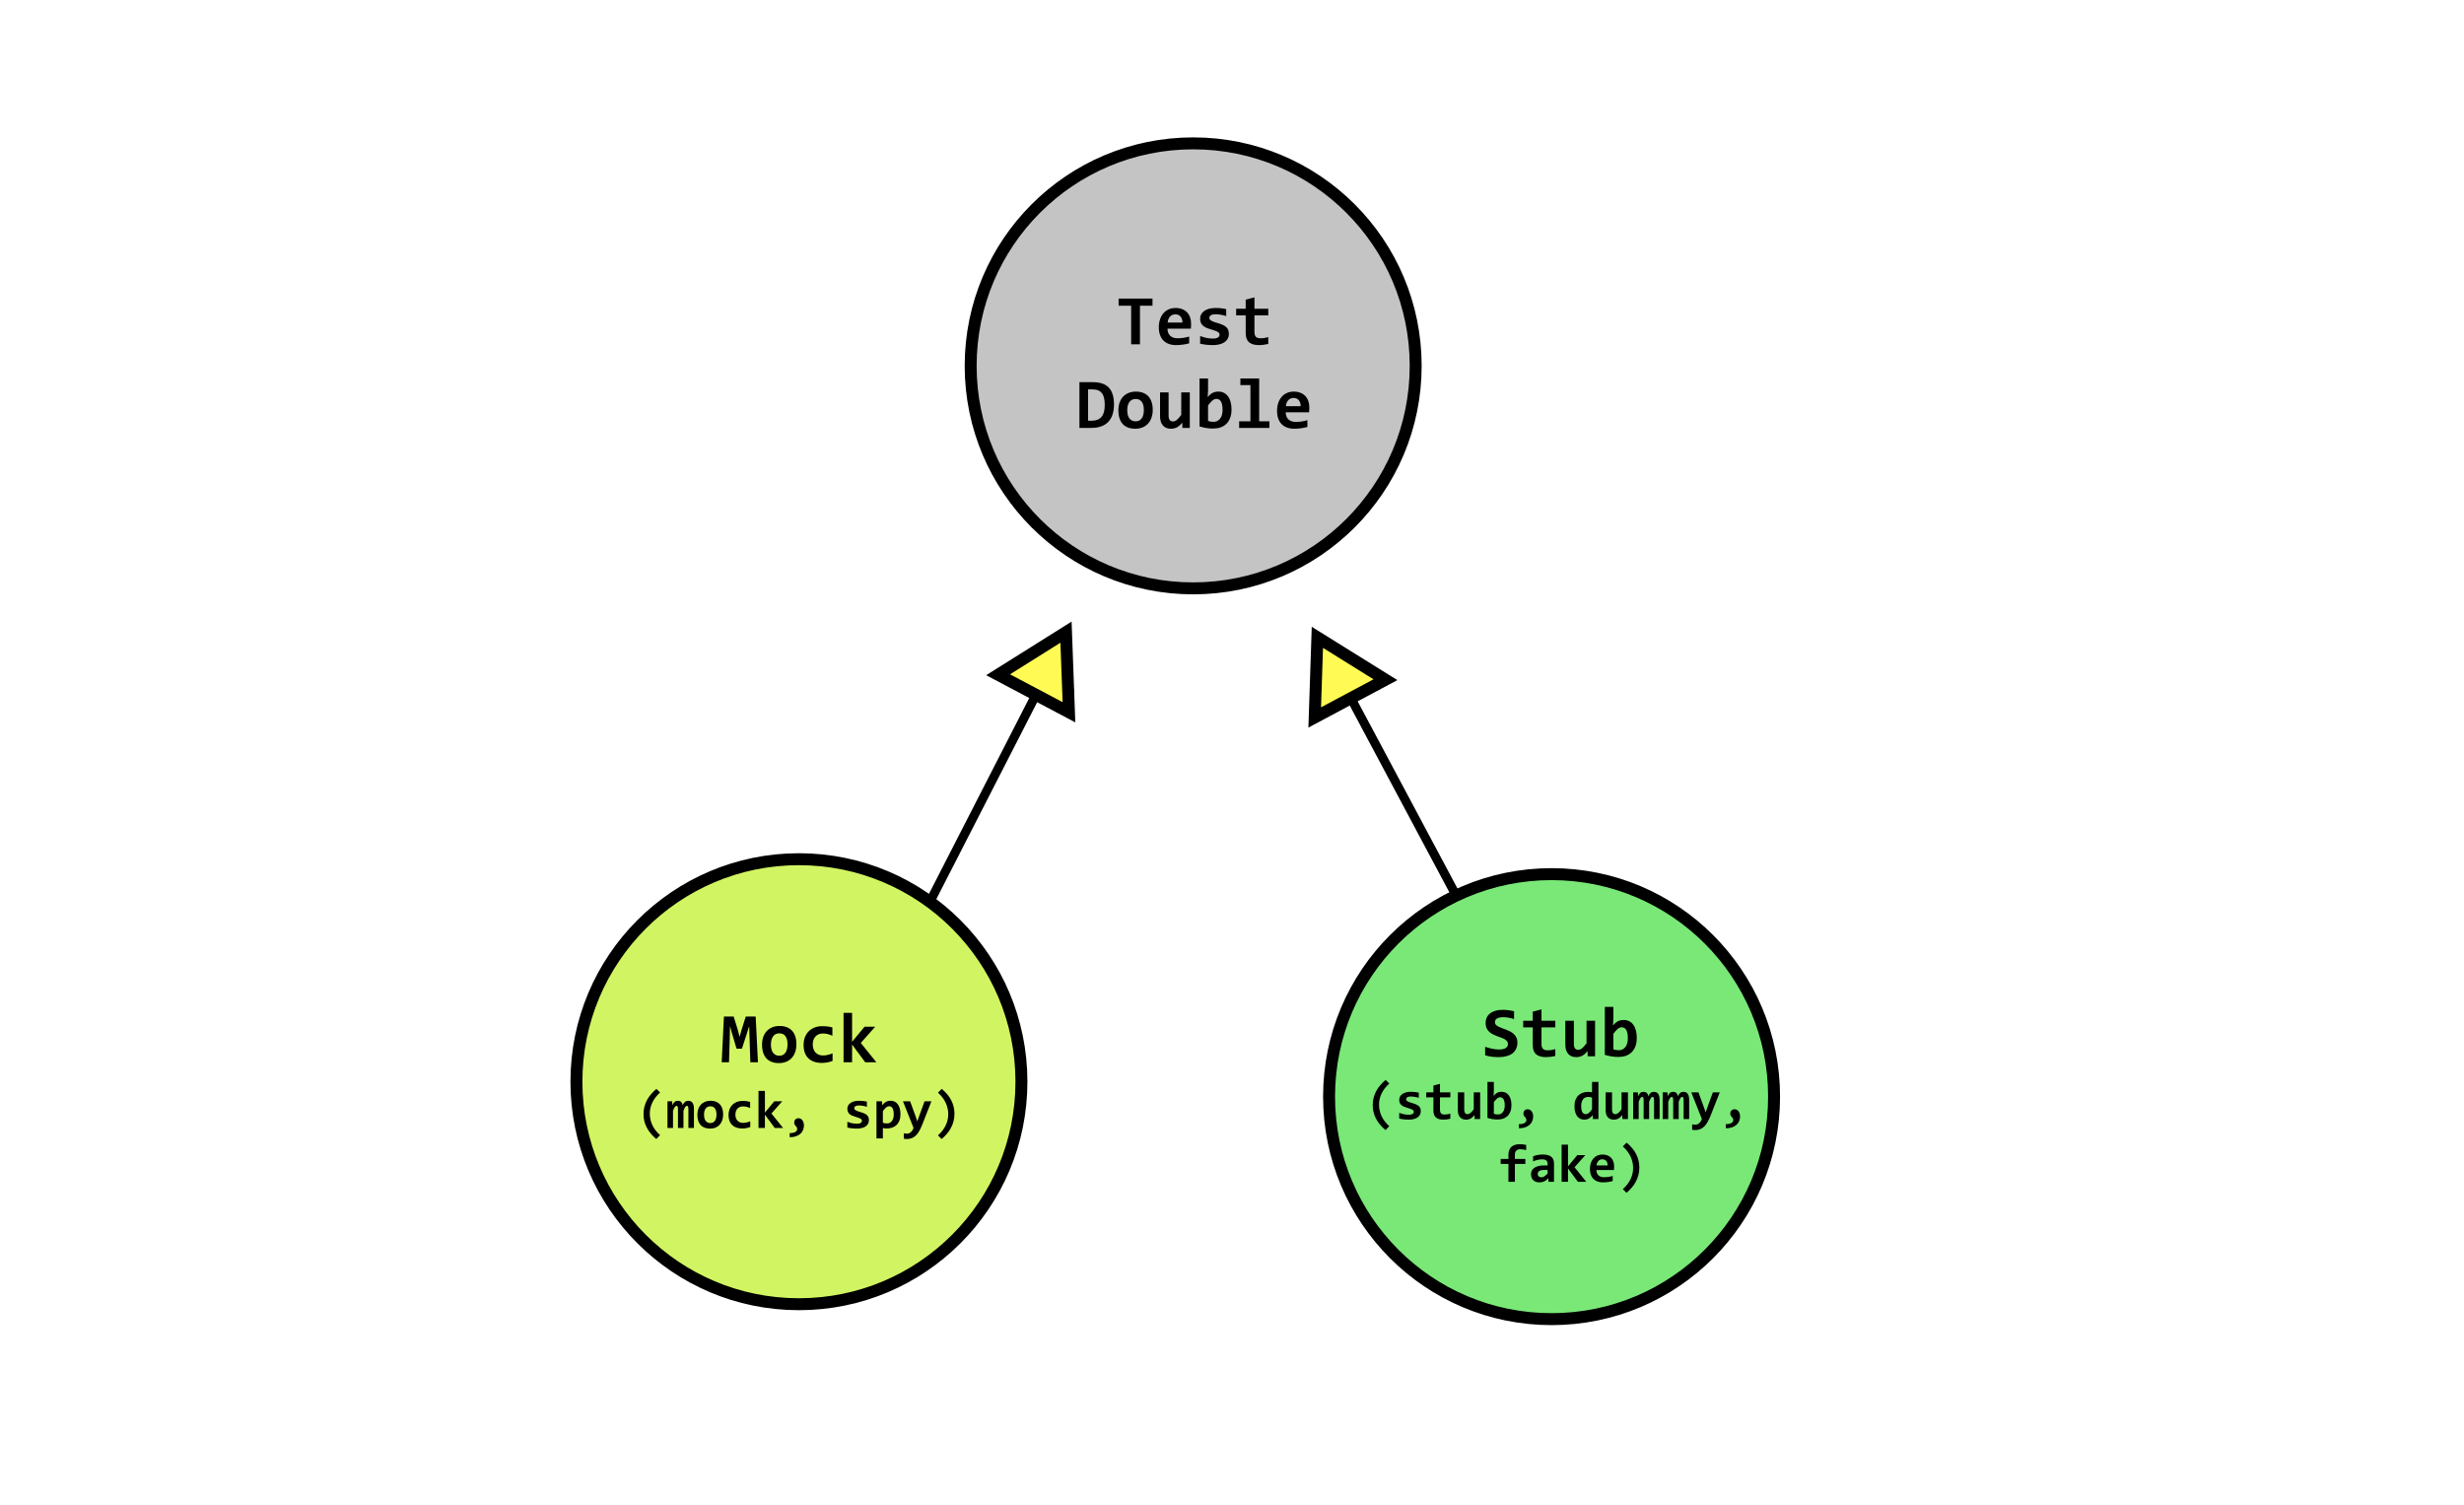 <svg width="825" height="504" viewBox="0 0 825 504" fill="none" xmlns="http://www.w3.org/2000/svg">
<rect width="825" height="504" fill="white"/>
<circle cx="399.5" cy="122.5" r="74.5" fill="#C4C4C4" stroke="black" stroke-width="4"/>
<path d="M381.684 102.365V115.279H378.73V102.365H374.535V99.963H385.879V102.365H381.684ZM398.805 108.412C398.805 108.607 398.797 108.861 398.781 109.174C398.773 109.486 398.758 109.779 398.734 110.053H390.906C390.906 110.576 390.984 111.037 391.141 111.436C391.305 111.834 391.531 112.17 391.82 112.443C392.117 112.709 392.469 112.912 392.875 113.053C393.289 113.193 393.746 113.264 394.246 113.264C394.824 113.264 395.441 113.221 396.098 113.135C396.762 113.041 397.449 112.893 398.16 112.689V114.963C397.855 115.049 397.523 115.127 397.164 115.197C396.805 115.268 396.438 115.33 396.062 115.385C395.688 115.439 395.309 115.479 394.926 115.502C394.543 115.533 394.172 115.549 393.812 115.549C392.906 115.549 392.094 115.42 391.375 115.162C390.656 114.904 390.047 114.525 389.547 114.025C389.047 113.518 388.664 112.893 388.398 112.15C388.133 111.408 388 110.549 388 109.572C388 108.604 388.133 107.725 388.398 106.936C388.664 106.139 389.039 105.459 389.523 104.896C390.008 104.326 390.594 103.889 391.281 103.584C391.977 103.271 392.75 103.115 393.602 103.115C394.445 103.115 395.191 103.248 395.84 103.514C396.488 103.771 397.031 104.135 397.469 104.604C397.906 105.072 398.238 105.631 398.465 106.279C398.691 106.928 398.805 107.639 398.805 108.412ZM395.898 108.002C395.906 107.533 395.848 107.127 395.723 106.783C395.598 106.432 395.426 106.143 395.207 105.916C394.996 105.689 394.746 105.521 394.457 105.412C394.176 105.303 393.871 105.248 393.543 105.248C392.824 105.248 392.234 105.49 391.773 105.975C391.312 106.451 391.039 107.127 390.953 108.002H395.898ZM411.449 111.775C411.449 112.455 411.297 113.037 410.992 113.521C410.695 113.998 410.297 114.389 409.797 114.693C409.305 114.99 408.742 115.205 408.109 115.338C407.484 115.479 406.844 115.549 406.188 115.549C405.312 115.549 404.523 115.506 403.82 115.42C403.117 115.342 402.453 115.225 401.828 115.068V112.49C402.562 112.795 403.293 113.018 404.02 113.158C404.754 113.291 405.445 113.357 406.094 113.357C406.844 113.357 407.402 113.24 407.77 113.006C408.145 112.764 408.332 112.451 408.332 112.068C408.332 111.889 408.293 111.725 408.215 111.576C408.137 111.428 407.988 111.287 407.77 111.154C407.559 111.014 407.258 110.873 406.867 110.732C406.477 110.584 405.965 110.42 405.332 110.24C404.746 110.076 404.23 109.893 403.785 109.689C403.348 109.479 402.984 109.232 402.695 108.951C402.406 108.67 402.188 108.346 402.039 107.979C401.898 107.604 401.828 107.166 401.828 106.666C401.828 106.182 401.938 105.725 402.156 105.295C402.375 104.865 402.699 104.49 403.129 104.17C403.566 103.842 404.109 103.584 404.758 103.396C405.406 103.209 406.164 103.115 407.031 103.115C407.781 103.115 408.445 103.154 409.023 103.232C409.602 103.311 410.113 103.396 410.559 103.49V105.822C409.879 105.604 409.238 105.451 408.637 105.365C408.043 105.271 407.453 105.225 406.867 105.225C406.281 105.225 405.809 105.33 405.449 105.541C405.098 105.752 404.922 106.045 404.922 106.42C404.922 106.6 404.957 106.76 405.027 106.9C405.098 107.041 405.234 107.178 405.438 107.311C405.648 107.443 405.938 107.584 406.305 107.732C406.68 107.873 407.172 108.029 407.781 108.201C408.469 108.396 409.047 108.607 409.516 108.834C409.984 109.053 410.359 109.303 410.641 109.584C410.93 109.865 411.137 110.186 411.262 110.545C411.387 110.904 411.449 111.314 411.449 111.775ZM424.645 115.162C424.129 115.279 423.609 115.373 423.086 115.443C422.562 115.514 422.066 115.549 421.598 115.549C420.816 115.549 420.141 115.467 419.57 115.303C419.008 115.139 418.539 114.889 418.164 114.553C417.797 114.217 417.523 113.791 417.344 113.275C417.172 112.752 417.086 112.131 417.086 111.412V105.6H413.887V103.373H417.086V100.326L420.016 99.564V103.373H424.645V105.6H420.016V111.201C420.016 111.881 420.172 112.396 420.484 112.748C420.797 113.092 421.32 113.264 422.055 113.264C422.523 113.264 422.98 113.225 423.426 113.146C423.871 113.068 424.277 112.979 424.645 112.877V115.162ZM372.988 135.428C372.988 136.615 372.84 137.693 372.543 138.662C372.254 139.631 371.797 140.459 371.172 141.146C370.555 141.826 369.762 142.354 368.793 142.729C367.824 143.096 366.664 143.279 365.312 143.279H361.422V127.963H365.957C367.129 127.963 368.152 128.111 369.027 128.408C369.91 128.697 370.645 129.146 371.23 129.756C371.816 130.365 372.254 131.139 372.543 132.076C372.84 133.014 372.988 134.131 372.988 135.428ZM369.895 135.615C369.895 134.787 369.828 134.049 369.695 133.4C369.562 132.752 369.336 132.205 369.016 131.76C368.703 131.307 368.281 130.963 367.75 130.729C367.219 130.494 366.559 130.377 365.77 130.377H364.305V140.865H365.57C366.984 140.865 368.059 140.443 368.793 139.6C369.527 138.756 369.895 137.428 369.895 135.615ZM385.961 137.232C385.961 138.17 385.828 139.029 385.562 139.811C385.297 140.584 384.914 141.248 384.414 141.803C383.914 142.357 383.301 142.787 382.574 143.092C381.848 143.396 381.02 143.549 380.09 143.549C379.207 143.549 378.418 143.42 377.723 143.162C377.027 142.904 376.438 142.521 375.953 142.014C375.469 141.498 375.098 140.857 374.84 140.092C374.582 139.318 374.453 138.42 374.453 137.396C374.453 136.451 374.586 135.592 374.852 134.818C375.125 134.045 375.512 133.385 376.012 132.838C376.52 132.291 377.137 131.869 377.863 131.572C378.59 131.268 379.41 131.115 380.324 131.115C381.215 131.115 382.008 131.248 382.703 131.514C383.398 131.771 383.988 132.158 384.473 132.674C384.957 133.189 385.324 133.83 385.574 134.596C385.832 135.354 385.961 136.232 385.961 137.232ZM382.984 137.303C382.984 136.068 382.75 135.143 382.281 134.525C381.82 133.9 381.137 133.588 380.23 133.588C379.73 133.588 379.305 133.686 378.953 133.881C378.602 134.076 378.312 134.346 378.086 134.689C377.859 135.025 377.691 135.42 377.582 135.873C377.48 136.326 377.43 136.811 377.43 137.326C377.43 138.568 377.68 139.506 378.18 140.139C378.68 140.764 379.363 141.076 380.23 141.076C380.707 141.076 381.121 140.982 381.473 140.795C381.824 140.6 382.109 140.334 382.328 139.998C382.547 139.654 382.711 139.252 382.82 138.791C382.93 138.33 382.984 137.834 382.984 137.303ZM391.27 131.373V139.131C391.27 139.779 391.391 140.271 391.633 140.607C391.875 140.936 392.242 141.1 392.734 141.1C393.211 141.1 393.668 140.904 394.105 140.514C394.551 140.115 395.02 139.58 395.512 138.908V131.373H398.371V143.279H395.898L395.828 141.521C395.578 141.826 395.324 142.104 395.066 142.354C394.809 142.604 394.527 142.818 394.223 142.998C393.926 143.17 393.598 143.303 393.238 143.396C392.887 143.498 392.496 143.549 392.066 143.549C391.457 143.549 390.922 143.451 390.461 143.256C390.008 143.053 389.629 142.768 389.324 142.4C389.02 142.033 388.789 141.596 388.633 141.088C388.484 140.572 388.41 139.998 388.41 139.365V131.373H391.27ZM412.34 137.115C412.34 138.209 412.184 139.154 411.871 139.951C411.566 140.748 411.137 141.412 410.582 141.943C410.035 142.467 409.387 142.857 408.637 143.115C407.887 143.365 407.07 143.49 406.188 143.49C405.32 143.49 404.512 143.424 403.762 143.291C403.02 143.166 402.309 142.994 401.629 142.775V126.721H404.488V130.611L404.371 132.955C404.801 132.4 405.301 131.955 405.871 131.619C406.449 131.283 407.141 131.115 407.945 131.115C408.648 131.115 409.273 131.256 409.82 131.537C410.367 131.818 410.824 132.221 411.191 132.744C411.566 133.26 411.852 133.889 412.047 134.631C412.242 135.365 412.34 136.193 412.34 137.115ZM409.34 137.232C409.34 136.576 409.293 136.018 409.199 135.557C409.105 135.096 408.969 134.717 408.789 134.42C408.617 134.123 408.402 133.908 408.145 133.775C407.895 133.635 407.605 133.564 407.277 133.564C406.793 133.564 406.328 133.76 405.883 134.15C405.445 134.541 404.98 135.072 404.488 135.744V140.947C404.715 141.033 404.992 141.104 405.32 141.158C405.656 141.213 405.996 141.24 406.34 141.24C406.793 141.24 407.203 141.146 407.57 140.959C407.945 140.771 408.262 140.506 408.52 140.162C408.785 139.818 408.988 139.4 409.129 138.908C409.27 138.408 409.34 137.85 409.34 137.232ZM418.668 128.947H415.305V126.721H421.598V141.053H425.031V143.279H414.895V141.053H418.668V128.947ZM438.391 136.412C438.391 136.607 438.383 136.861 438.367 137.174C438.359 137.486 438.344 137.779 438.32 138.053H430.492C430.492 138.576 430.57 139.037 430.727 139.436C430.891 139.834 431.117 140.17 431.406 140.443C431.703 140.709 432.055 140.912 432.461 141.053C432.875 141.193 433.332 141.264 433.832 141.264C434.41 141.264 435.027 141.221 435.684 141.135C436.348 141.041 437.035 140.893 437.746 140.689V142.963C437.441 143.049 437.109 143.127 436.75 143.197C436.391 143.268 436.023 143.33 435.648 143.385C435.273 143.439 434.895 143.479 434.512 143.502C434.129 143.533 433.758 143.549 433.398 143.549C432.492 143.549 431.68 143.42 430.961 143.162C430.242 142.904 429.633 142.525 429.133 142.025C428.633 141.518 428.25 140.893 427.984 140.15C427.719 139.408 427.586 138.549 427.586 137.572C427.586 136.604 427.719 135.725 427.984 134.936C428.25 134.139 428.625 133.459 429.109 132.896C429.594 132.326 430.18 131.889 430.867 131.584C431.562 131.271 432.336 131.115 433.188 131.115C434.031 131.115 434.777 131.248 435.426 131.514C436.074 131.771 436.617 132.135 437.055 132.604C437.492 133.072 437.824 133.631 438.051 134.279C438.277 134.928 438.391 135.639 438.391 136.412ZM435.484 136.002C435.492 135.533 435.434 135.127 435.309 134.783C435.184 134.432 435.012 134.143 434.793 133.916C434.582 133.689 434.332 133.521 434.043 133.412C433.762 133.303 433.457 133.248 433.129 133.248C432.41 133.248 431.82 133.49 431.359 133.975C430.898 134.451 430.625 135.127 430.539 136.002H435.484Z" fill="black"/>
<circle cx="267.5" cy="362.182" r="74.5" fill="#D1F562" stroke="black" stroke-width="4"/>
<circle cx="519.5" cy="367.182" r="74.5" fill="#79E877" stroke="black" stroke-width="4"/>
<path d="M251.234 355.682L250.953 347.021L250.848 343.564L250.109 345.908L248.41 351.123H246.605L245.07 345.908L244.426 343.564L244.344 346.951L244.086 355.682H241.637L242.387 340.365H245.645L246.992 344.713L247.637 347.162L248.281 344.854L249.699 340.365H253.016L253.777 355.682H251.234ZM266.656 349.635C266.656 350.572 266.523 351.432 266.258 352.213C265.992 352.986 265.609 353.65 265.109 354.205C264.609 354.76 263.996 355.189 263.27 355.494C262.543 355.799 261.715 355.951 260.785 355.951C259.902 355.951 259.113 355.822 258.418 355.564C257.723 355.307 257.133 354.924 256.648 354.416C256.164 353.9 255.793 353.26 255.535 352.494C255.277 351.721 255.148 350.822 255.148 349.799C255.148 348.854 255.281 347.994 255.547 347.221C255.82 346.447 256.207 345.787 256.707 345.24C257.215 344.693 257.832 344.271 258.559 343.975C259.285 343.67 260.105 343.518 261.02 343.518C261.91 343.518 262.703 343.65 263.398 343.916C264.094 344.174 264.684 344.561 265.168 345.076C265.652 345.592 266.02 346.232 266.27 346.998C266.527 347.756 266.656 348.635 266.656 349.635ZM263.68 349.705C263.68 348.471 263.445 347.545 262.977 346.928C262.516 346.303 261.832 345.99 260.926 345.99C260.426 345.99 260 346.088 259.648 346.283C259.297 346.479 259.008 346.748 258.781 347.092C258.555 347.428 258.387 347.822 258.277 348.275C258.176 348.729 258.125 349.213 258.125 349.729C258.125 350.971 258.375 351.908 258.875 352.541C259.375 353.166 260.059 353.479 260.926 353.479C261.402 353.479 261.816 353.385 262.168 353.197C262.52 353.002 262.805 352.736 263.023 352.4C263.242 352.057 263.406 351.654 263.516 351.193C263.625 350.732 263.68 350.236 263.68 349.705ZM278.762 355.225C278.199 355.451 277.617 355.619 277.016 355.729C276.414 355.838 275.785 355.893 275.129 355.893C274.184 355.893 273.336 355.764 272.586 355.506C271.836 355.248 271.199 354.865 270.676 354.357C270.152 353.85 269.75 353.221 269.469 352.471C269.195 351.721 269.059 350.854 269.059 349.869C269.059 348.916 269.207 348.053 269.504 347.279C269.809 346.506 270.234 345.846 270.781 345.299C271.328 344.752 271.984 344.33 272.75 344.033C273.523 343.736 274.383 343.588 275.328 343.588C276.102 343.588 276.75 343.631 277.273 343.717C277.805 343.795 278.281 343.896 278.703 344.021V346.799C278.219 346.557 277.691 346.369 277.121 346.236C276.559 346.104 276.023 346.037 275.516 346.037C274.984 346.037 274.508 346.127 274.086 346.307C273.664 346.486 273.309 346.736 273.02 347.057C272.73 347.377 272.508 347.768 272.352 348.229C272.203 348.682 272.129 349.182 272.129 349.729C272.129 350.299 272.211 350.811 272.375 351.264C272.539 351.717 272.77 352.104 273.066 352.424C273.371 352.736 273.734 352.979 274.156 353.15C274.578 353.314 275.047 353.396 275.562 353.396C275.812 353.396 276.074 353.381 276.348 353.35C276.629 353.311 276.906 353.26 277.18 353.197C277.461 353.127 277.734 353.049 278 352.963C278.273 352.877 278.527 352.783 278.762 352.682V355.225ZM289.695 355.682L285.301 349.729V355.682H282.441V339.123H285.301V348.814L289.461 343.775H293.035L288.207 349.201L293.434 355.682H289.695Z" fill="black"/>
<path d="M219.731 381.373C218.308 380.166 217.238 378.871 216.523 377.488C215.814 376.105 215.46 374.617 215.46 373.023C215.46 372.133 215.565 371.292 215.776 370.501C215.987 369.704 216.283 368.957 216.664 368.26C217.051 367.562 217.508 366.909 218.035 366.3C218.568 365.685 219.151 365.11 219.784 364.577L221.006 365.799C219.863 366.824 219.005 367.932 218.431 369.121C217.856 370.311 217.569 371.562 217.569 372.874C217.569 374.204 217.856 375.484 218.431 376.715C219.005 377.939 219.863 379.059 221.006 380.072L219.731 381.373ZM230.489 377.682V371.6C230.489 371.377 230.483 371.184 230.472 371.02C230.46 370.85 230.437 370.709 230.401 370.598C230.366 370.486 230.313 370.404 230.243 370.352C230.179 370.293 230.088 370.264 229.971 370.264C229.789 370.264 229.61 370.387 229.435 370.633C229.259 370.879 229.06 371.298 228.837 371.89V377.682H227V371.6C227 371.377 226.994 371.184 226.982 371.02C226.971 370.85 226.947 370.709 226.912 370.598C226.877 370.486 226.824 370.404 226.754 370.352C226.684 370.293 226.59 370.264 226.473 370.264C226.32 370.264 226.15 370.387 225.963 370.633C225.775 370.879 225.567 371.298 225.339 371.89V377.682H223.484V368.752H225.075L225.11 370.053C225.239 369.789 225.368 369.563 225.497 369.376C225.626 369.188 225.764 369.036 225.91 368.919C226.057 368.796 226.212 368.708 226.376 368.655C226.546 368.603 226.736 368.576 226.947 368.576C227.445 368.576 227.823 368.708 228.081 368.972C228.345 369.229 228.494 369.59 228.529 370.053C228.67 369.789 228.808 369.563 228.942 369.376C229.083 369.188 229.227 369.036 229.373 368.919C229.525 368.796 229.687 368.708 229.856 368.655C230.032 368.603 230.226 368.576 230.437 368.576C231.087 368.576 231.567 368.805 231.878 369.262C232.188 369.713 232.344 370.384 232.344 371.274V377.682H230.489ZM242.126 373.146C242.126 373.85 242.026 374.494 241.827 375.08C241.628 375.66 241.341 376.158 240.966 376.574C240.591 376.99 240.131 377.312 239.586 377.541C239.041 377.77 238.42 377.884 237.723 377.884C237.061 377.884 236.469 377.787 235.947 377.594C235.426 377.4 234.983 377.113 234.62 376.732C234.257 376.346 233.979 375.865 233.785 375.291C233.592 374.711 233.495 374.037 233.495 373.27C233.495 372.561 233.595 371.916 233.794 371.336C233.999 370.756 234.289 370.261 234.664 369.851C235.045 369.44 235.508 369.124 236.053 368.901C236.598 368.673 237.213 368.559 237.898 368.559C238.566 368.559 239.161 368.658 239.683 368.857C240.204 369.051 240.646 369.341 241.01 369.728C241.373 370.114 241.648 370.595 241.836 371.169C242.029 371.737 242.126 372.396 242.126 373.146ZM239.894 373.199C239.894 372.273 239.718 371.579 239.366 371.116C239.021 370.647 238.508 370.413 237.828 370.413C237.453 370.413 237.134 370.486 236.87 370.633C236.606 370.779 236.39 370.981 236.22 371.239C236.05 371.491 235.924 371.787 235.842 372.127C235.766 372.467 235.728 372.83 235.728 373.217C235.728 374.148 235.915 374.852 236.29 375.326C236.665 375.795 237.178 376.029 237.828 376.029C238.186 376.029 238.496 375.959 238.76 375.818C239.023 375.672 239.237 375.473 239.401 375.221C239.565 374.963 239.688 374.661 239.771 374.315C239.853 373.97 239.894 373.598 239.894 373.199ZM251.205 377.339C250.783 377.509 250.347 377.635 249.896 377.717C249.444 377.799 248.973 377.84 248.48 377.84C247.771 377.84 247.136 377.743 246.573 377.55C246.011 377.356 245.533 377.069 245.141 376.688C244.748 376.308 244.446 375.836 244.235 375.273C244.03 374.711 243.928 374.061 243.928 373.322C243.928 372.607 244.039 371.96 244.262 371.38C244.49 370.8 244.81 370.305 245.22 369.895C245.63 369.484 246.122 369.168 246.696 368.945C247.276 368.723 247.921 368.611 248.63 368.611C249.21 368.611 249.696 368.644 250.089 368.708C250.487 368.767 250.845 368.843 251.161 368.937V371.02C250.798 370.838 250.402 370.697 249.975 370.598C249.553 370.498 249.151 370.448 248.771 370.448C248.372 370.448 248.015 370.516 247.698 370.65C247.382 370.785 247.115 370.973 246.898 371.213C246.682 371.453 246.515 371.746 246.397 372.092C246.286 372.432 246.23 372.807 246.23 373.217C246.23 373.645 246.292 374.028 246.415 374.368C246.538 374.708 246.711 374.998 246.934 375.238C247.162 375.473 247.435 375.654 247.751 375.783C248.067 375.906 248.419 375.968 248.806 375.968C248.993 375.968 249.189 375.956 249.395 375.933C249.605 375.903 249.813 375.865 250.019 375.818C250.229 375.766 250.435 375.707 250.634 375.643C250.839 375.578 251.029 375.508 251.205 375.432V377.339ZM259.405 377.682L256.109 373.217V377.682H253.965V365.263H256.109V372.531L259.229 368.752H261.91L258.289 372.821L262.209 377.682H259.405ZM264.406 379.378C264.758 379.39 265.086 379.369 265.391 379.316C265.695 379.264 265.959 379.179 266.182 379.062C266.41 378.95 266.589 378.807 266.718 378.631C266.847 378.455 266.911 378.247 266.911 378.007C266.911 377.837 266.885 377.693 266.832 377.576C266.785 377.453 266.724 377.345 266.647 377.251C266.571 377.151 266.489 377.058 266.401 376.97C266.319 376.876 266.24 376.779 266.164 376.68C266.088 376.574 266.023 376.457 265.971 376.328C265.924 376.193 265.9 376.032 265.9 375.845C265.9 375.663 265.933 375.487 265.997 375.317C266.062 375.142 266.155 374.986 266.278 374.852C266.401 374.717 266.551 374.608 266.727 374.526C266.908 374.444 267.113 374.403 267.342 374.403C267.629 374.403 267.887 374.471 268.115 374.605C268.344 374.734 268.537 374.913 268.695 375.142C268.854 375.364 268.974 375.622 269.056 375.915C269.138 376.202 269.179 376.504 269.179 376.82C269.179 377.365 269.079 377.878 268.88 378.358C268.681 378.839 268.382 379.258 267.983 379.615C267.585 379.973 267.087 380.254 266.489 380.459C265.897 380.67 265.203 380.775 264.406 380.775V379.378ZM290.932 375.054C290.932 375.563 290.817 376 290.589 376.363C290.366 376.721 290.067 377.014 289.692 377.242C289.323 377.465 288.901 377.626 288.427 377.726C287.958 377.831 287.478 377.884 286.985 377.884C286.329 377.884 285.737 377.852 285.21 377.787C284.683 377.729 284.185 377.641 283.716 377.523V375.59C284.267 375.818 284.814 375.985 285.359 376.091C285.91 376.19 286.429 376.24 286.915 376.24C287.478 376.24 287.896 376.152 288.172 375.977C288.453 375.795 288.594 375.561 288.594 375.273C288.594 375.139 288.564 375.016 288.506 374.904C288.447 374.793 288.336 374.688 288.172 374.588C288.014 374.482 287.788 374.377 287.495 374.271C287.202 374.16 286.818 374.037 286.344 373.902C285.904 373.779 285.518 373.642 285.184 373.489C284.855 373.331 284.583 373.146 284.366 372.936C284.149 372.725 283.985 372.481 283.874 372.206C283.769 371.925 283.716 371.597 283.716 371.222C283.716 370.858 283.798 370.516 283.962 370.193C284.126 369.871 284.369 369.59 284.691 369.35C285.02 369.104 285.427 368.91 285.913 368.77C286.399 368.629 286.968 368.559 287.618 368.559C288.181 368.559 288.679 368.588 289.112 368.646C289.546 368.705 289.93 368.77 290.264 368.84V370.589C289.754 370.425 289.273 370.311 288.822 370.246C288.377 370.176 287.935 370.141 287.495 370.141C287.056 370.141 286.701 370.22 286.432 370.378C286.168 370.536 286.036 370.756 286.036 371.037C286.036 371.172 286.062 371.292 286.115 371.397C286.168 371.503 286.271 371.605 286.423 371.705C286.581 371.805 286.798 371.91 287.073 372.021C287.354 372.127 287.724 372.244 288.181 372.373C288.696 372.52 289.13 372.678 289.481 372.848C289.833 373.012 290.114 373.199 290.325 373.41C290.542 373.621 290.697 373.861 290.791 374.131C290.885 374.4 290.932 374.708 290.932 375.054ZM301.496 373.059C301.496 373.879 301.379 374.588 301.145 375.186C300.916 375.783 300.594 376.281 300.178 376.68C299.768 377.072 299.281 377.365 298.719 377.559C298.156 377.746 297.544 377.84 296.882 377.84C296.659 377.84 296.437 377.825 296.214 377.796C295.991 377.767 295.789 377.729 295.607 377.682V381.171H293.463V368.752H295.317L295.37 370.07C295.552 369.842 295.739 369.634 295.933 369.446C296.132 369.259 296.346 369.101 296.574 368.972C296.803 368.837 297.049 368.734 297.312 368.664C297.576 368.594 297.872 368.559 298.2 368.559C298.728 368.559 299.196 368.664 299.606 368.875C300.017 369.086 300.359 369.388 300.635 369.78C300.916 370.167 301.13 370.639 301.276 371.195C301.423 371.746 301.496 372.367 301.496 373.059ZM299.246 373.146C299.246 372.654 299.211 372.235 299.141 371.89C299.07 371.544 298.968 371.26 298.833 371.037C298.704 370.814 298.543 370.653 298.35 370.554C298.162 370.448 297.945 370.396 297.699 370.396C297.336 370.396 296.987 370.542 296.653 370.835C296.325 371.128 295.977 371.526 295.607 372.03V375.933C295.777 375.997 295.985 376.05 296.231 376.091C296.483 376.132 296.738 376.152 296.996 376.152C297.336 376.152 297.644 376.082 297.919 375.941C298.2 375.801 298.438 375.602 298.631 375.344C298.83 375.086 298.982 374.772 299.088 374.403C299.193 374.028 299.246 373.609 299.246 373.146ZM308.729 376.706C308.419 377.479 308.094 378.156 307.754 378.736C307.42 379.322 307.051 379.809 306.646 380.195C306.242 380.588 305.791 380.881 305.293 381.074C304.801 381.273 304.247 381.373 303.632 381.373C303.485 381.373 303.324 381.364 303.148 381.347C302.979 381.335 302.803 381.314 302.621 381.285V379.466C302.691 379.478 302.771 379.489 302.858 379.501C302.952 379.519 303.049 379.53 303.148 379.536C303.248 379.548 303.348 379.557 303.447 379.562C303.553 379.568 303.649 379.571 303.737 379.571C303.983 379.571 304.212 379.524 304.423 379.431C304.634 379.337 304.827 379.205 305.003 379.035C305.185 378.871 305.349 378.672 305.495 378.438C305.642 378.209 305.771 377.957 305.882 377.682L302.34 368.752H304.73L306.585 373.814L307.139 375.449L307.684 373.885L309.556 368.752H311.858L308.729 376.706ZM315.312 364.577C316.748 365.772 317.817 367.064 318.521 368.453C319.224 369.836 319.575 371.327 319.575 372.927C319.575 373.817 319.47 374.658 319.259 375.449C319.048 376.24 318.752 376.987 318.371 377.69C317.996 378.394 317.545 379.05 317.018 379.659C316.49 380.274 315.91 380.846 315.277 381.373L314.047 380.151C315.195 379.126 316.057 378.016 316.631 376.82C317.205 375.625 317.492 374.371 317.492 373.059C317.492 371.734 317.205 370.457 316.631 369.227C316.057 367.996 315.195 366.871 314.047 365.852L315.312 364.577Z" fill="black"/>
<path d="M463.887 378.373C462.463 377.166 461.394 375.871 460.679 374.488C459.97 373.105 459.615 371.617 459.615 370.023C459.615 369.133 459.721 368.292 459.932 367.501C460.143 366.704 460.438 365.957 460.819 365.26C461.206 364.562 461.663 363.909 462.19 363.3C462.724 362.685 463.307 362.11 463.939 361.577L465.161 362.799C464.019 363.824 463.16 364.932 462.586 366.121C462.012 367.311 461.725 368.562 461.725 369.874C461.725 371.204 462.012 372.484 462.586 373.715C463.16 374.939 464.019 376.059 465.161 377.072L463.887 378.373ZM475.708 372.054C475.708 372.563 475.594 373 475.365 373.363C475.143 373.721 474.844 374.014 474.469 374.242C474.1 374.465 473.678 374.626 473.203 374.726C472.734 374.831 472.254 374.884 471.762 374.884C471.105 374.884 470.514 374.852 469.986 374.787C469.459 374.729 468.961 374.641 468.492 374.523V372.59C469.043 372.818 469.591 372.985 470.136 373.091C470.687 373.19 471.205 373.24 471.691 373.24C472.254 373.24 472.673 373.152 472.948 372.977C473.229 372.795 473.37 372.561 473.37 372.273C473.37 372.139 473.341 372.016 473.282 371.904C473.224 371.793 473.112 371.688 472.948 371.588C472.79 371.482 472.564 371.377 472.271 371.271C471.979 371.16 471.595 371.037 471.12 370.902C470.681 370.779 470.294 370.642 469.96 370.489C469.632 370.331 469.359 370.146 469.143 369.936C468.926 369.725 468.762 369.481 468.65 369.206C468.545 368.925 468.492 368.597 468.492 368.222C468.492 367.858 468.574 367.516 468.738 367.193C468.902 366.871 469.146 366.59 469.468 366.35C469.796 366.104 470.203 365.91 470.689 365.77C471.176 365.629 471.744 365.559 472.395 365.559C472.957 365.559 473.455 365.588 473.889 365.646C474.322 365.705 474.706 365.77 475.04 365.84V367.589C474.53 367.425 474.05 367.311 473.599 367.246C473.153 367.176 472.711 367.141 472.271 367.141C471.832 367.141 471.478 367.22 471.208 367.378C470.944 367.536 470.812 367.756 470.812 368.037C470.812 368.172 470.839 368.292 470.892 368.397C470.944 368.503 471.047 368.605 471.199 368.705C471.357 368.805 471.574 368.91 471.85 369.021C472.131 369.127 472.5 369.244 472.957 369.373C473.473 369.52 473.906 369.678 474.258 369.848C474.609 370.012 474.891 370.199 475.102 370.41C475.318 370.621 475.474 370.861 475.567 371.131C475.661 371.4 475.708 371.708 475.708 372.054ZM485.604 374.594C485.218 374.682 484.828 374.752 484.436 374.805C484.043 374.857 483.671 374.884 483.319 374.884C482.733 374.884 482.227 374.822 481.799 374.699C481.377 374.576 481.025 374.389 480.744 374.137C480.469 373.885 480.264 373.565 480.129 373.179C480 372.786 479.936 372.32 479.936 371.781V367.422H477.536V365.752H479.936V363.467L482.133 362.896V365.752H485.604V367.422H482.133V371.623C482.133 372.133 482.25 372.52 482.484 372.783C482.719 373.041 483.111 373.17 483.662 373.17C484.014 373.17 484.356 373.141 484.69 373.082C485.024 373.023 485.329 372.956 485.604 372.88V374.594ZM490.263 365.752V371.57C490.263 372.057 490.354 372.426 490.535 372.678C490.717 372.924 490.992 373.047 491.361 373.047C491.719 373.047 492.062 372.9 492.39 372.607C492.724 372.309 493.075 371.907 493.444 371.403V365.752H495.589V374.682H493.734L493.682 373.363C493.494 373.592 493.304 373.8 493.11 373.987C492.917 374.175 492.706 374.336 492.478 374.471C492.255 374.6 492.009 374.699 491.739 374.77C491.476 374.846 491.183 374.884 490.86 374.884C490.403 374.884 490.002 374.811 489.656 374.664C489.316 374.512 489.032 374.298 488.804 374.022C488.575 373.747 488.402 373.419 488.285 373.038C488.174 372.651 488.118 372.221 488.118 371.746V365.752H490.263ZM506.065 370.059C506.065 370.879 505.948 371.588 505.714 372.186C505.485 372.783 505.163 373.281 504.747 373.68C504.337 374.072 503.851 374.365 503.288 374.559C502.726 374.746 502.113 374.84 501.451 374.84C500.801 374.84 500.194 374.79 499.632 374.69C499.075 374.597 498.542 374.468 498.032 374.304V362.263H500.177V365.181L500.089 366.938C500.411 366.522 500.786 366.188 501.214 365.937C501.647 365.685 502.166 365.559 502.77 365.559C503.297 365.559 503.766 365.664 504.176 365.875C504.586 366.086 504.929 366.388 505.204 366.78C505.485 367.167 505.699 367.639 505.846 368.195C505.992 368.746 506.065 369.367 506.065 370.059ZM503.815 370.146C503.815 369.654 503.78 369.235 503.71 368.89C503.64 368.544 503.537 368.26 503.402 368.037C503.273 367.814 503.112 367.653 502.919 367.554C502.731 367.448 502.515 367.396 502.269 367.396C501.905 367.396 501.557 367.542 501.223 367.835C500.895 368.128 500.546 368.526 500.177 369.03V372.933C500.347 372.997 500.555 373.05 500.801 373.091C501.053 373.132 501.308 373.152 501.565 373.152C501.905 373.152 502.213 373.082 502.488 372.941C502.77 372.801 503.007 372.602 503.2 372.344C503.399 372.086 503.552 371.772 503.657 371.403C503.763 371.028 503.815 370.609 503.815 370.146ZM508.562 376.378C508.913 376.39 509.241 376.369 509.546 376.316C509.851 376.264 510.114 376.179 510.337 376.062C510.565 375.95 510.744 375.807 510.873 375.631C511.002 375.455 511.066 375.247 511.066 375.007C511.066 374.837 511.04 374.693 510.987 374.576C510.94 374.453 510.879 374.345 510.803 374.251C510.727 374.151 510.645 374.058 510.557 373.97C510.475 373.876 510.396 373.779 510.319 373.68C510.243 373.574 510.179 373.457 510.126 373.328C510.079 373.193 510.056 373.032 510.056 372.845C510.056 372.663 510.088 372.487 510.152 372.317C510.217 372.142 510.311 371.986 510.434 371.852C510.557 371.717 510.706 371.608 510.882 371.526C511.063 371.444 511.269 371.403 511.497 371.403C511.784 371.403 512.042 371.471 512.271 371.605C512.499 371.734 512.692 371.913 512.851 372.142C513.009 372.364 513.129 372.622 513.211 372.915C513.293 373.202 513.334 373.504 513.334 373.82C513.334 374.365 513.234 374.878 513.035 375.358C512.836 375.839 512.537 376.258 512.139 376.615C511.74 376.973 511.242 377.254 510.645 377.459C510.053 377.67 509.358 377.775 508.562 377.775V376.378ZM533.338 374.682L533.285 373.363C533.098 373.592 532.904 373.8 532.705 373.987C532.506 374.175 532.292 374.336 532.063 374.471C531.835 374.6 531.589 374.699 531.325 374.77C531.067 374.846 530.78 374.884 530.464 374.884C529.937 374.884 529.468 374.778 529.058 374.567C528.647 374.356 528.302 374.058 528.021 373.671C527.745 373.278 527.534 372.804 527.388 372.247C527.241 371.69 527.168 371.069 527.168 370.384C527.168 369.563 527.282 368.854 527.511 368.257C527.745 367.653 528.067 367.155 528.478 366.763C528.888 366.364 529.374 366.071 529.937 365.884C530.499 365.69 531.111 365.594 531.773 365.594C531.996 365.594 532.219 365.608 532.441 365.638C532.67 365.667 532.872 365.705 533.048 365.752V362.263H535.192V374.682H533.338ZM529.418 370.287C529.418 370.779 529.45 371.201 529.515 371.553C529.585 371.898 529.685 372.183 529.813 372.405C529.948 372.628 530.112 372.792 530.306 372.897C530.499 372.997 530.719 373.047 530.965 373.047C531.328 373.047 531.674 372.9 532.002 372.607C532.33 372.314 532.679 371.913 533.048 371.403V367.501C532.878 367.437 532.667 367.384 532.415 367.343C532.169 367.302 531.92 367.281 531.668 367.281C531.322 367.281 531.012 367.352 530.736 367.492C530.461 367.633 530.224 367.832 530.024 368.09C529.831 368.348 529.682 368.664 529.576 369.039C529.471 369.408 529.418 369.824 529.418 370.287ZM539.745 365.752V371.57C539.745 372.057 539.836 372.426 540.018 372.678C540.199 372.924 540.475 373.047 540.844 373.047C541.201 373.047 541.544 372.9 541.872 372.607C542.206 372.309 542.558 371.907 542.927 371.403V365.752H545.071V374.682H543.217L543.164 373.363C542.977 373.592 542.786 373.8 542.593 373.987C542.399 374.175 542.188 374.336 541.96 374.471C541.737 374.6 541.491 374.699 541.222 374.77C540.958 374.846 540.665 374.884 540.343 374.884C539.886 374.884 539.484 374.811 539.139 374.664C538.799 374.512 538.515 374.298 538.286 374.022C538.058 373.747 537.885 373.419 537.768 373.038C537.656 372.651 537.601 372.221 537.601 371.746V365.752H539.745ZM553.816 374.682V368.6C553.816 368.377 553.811 368.184 553.799 368.02C553.787 367.85 553.764 367.709 553.729 367.598C553.693 367.486 553.641 367.404 553.57 367.352C553.506 367.293 553.415 367.264 553.298 367.264C553.116 367.264 552.938 367.387 552.762 367.633C552.586 367.879 552.387 368.298 552.164 368.89V374.682H550.327V368.6C550.327 368.377 550.321 368.184 550.31 368.02C550.298 367.85 550.274 367.709 550.239 367.598C550.204 367.486 550.151 367.404 550.081 367.352C550.011 367.293 549.917 367.264 549.8 367.264C549.647 367.264 549.478 367.387 549.29 367.633C549.103 367.879 548.895 368.298 548.666 368.89V374.682H546.812V365.752H548.402L548.438 367.053C548.566 366.789 548.695 366.563 548.824 366.376C548.953 366.188 549.091 366.036 549.237 365.919C549.384 365.796 549.539 365.708 549.703 365.655C549.873 365.603 550.063 365.576 550.274 365.576C550.772 365.576 551.15 365.708 551.408 365.972C551.672 366.229 551.821 366.59 551.856 367.053C551.997 366.789 552.135 366.563 552.27 366.376C552.41 366.188 552.554 366.036 552.7 365.919C552.853 365.796 553.014 365.708 553.184 365.655C553.359 365.603 553.553 365.576 553.764 365.576C554.414 365.576 554.895 365.805 555.205 366.262C555.516 366.713 555.671 367.384 555.671 368.274V374.682H553.816ZM563.713 374.682V368.6C563.713 368.377 563.707 368.184 563.695 368.02C563.684 367.85 563.66 367.709 563.625 367.598C563.59 367.486 563.537 367.404 563.467 367.352C563.402 367.293 563.312 367.264 563.194 367.264C563.013 367.264 562.834 367.387 562.658 367.633C562.482 367.879 562.283 368.298 562.061 368.89V374.682H560.224V368.6C560.224 368.377 560.218 368.184 560.206 368.02C560.194 367.85 560.171 367.709 560.136 367.598C560.101 367.486 560.048 367.404 559.978 367.352C559.907 367.293 559.813 367.264 559.696 367.264C559.544 367.264 559.374 367.387 559.187 367.633C558.999 367.879 558.791 368.298 558.562 368.89V374.682H556.708V365.752H558.299L558.334 367.053C558.463 366.789 558.592 366.563 558.721 366.376C558.85 366.188 558.987 366.036 559.134 365.919C559.28 365.796 559.436 365.708 559.6 365.655C559.77 365.603 559.96 365.576 560.171 365.576C560.669 365.576 561.047 365.708 561.305 365.972C561.568 366.229 561.718 366.59 561.753 367.053C561.894 366.789 562.031 366.563 562.166 366.376C562.307 366.188 562.45 366.036 562.597 365.919C562.749 365.796 562.91 365.708 563.08 365.655C563.256 365.603 563.449 365.576 563.66 365.576C564.311 365.576 564.791 365.805 565.102 366.262C565.412 366.713 565.567 367.384 565.567 368.274V374.682H563.713ZM572.678 373.706C572.367 374.479 572.042 375.156 571.702 375.736C571.368 376.322 570.999 376.809 570.595 377.195C570.19 377.588 569.739 377.881 569.241 378.074C568.749 378.273 568.195 378.373 567.58 378.373C567.434 378.373 567.272 378.364 567.097 378.347C566.927 378.335 566.751 378.314 566.569 378.285V376.466C566.64 376.478 566.719 376.489 566.807 376.501C566.9 376.519 566.997 376.53 567.097 376.536C567.196 376.548 567.296 376.557 567.396 376.562C567.501 376.568 567.598 376.571 567.686 376.571C567.932 376.571 568.16 376.524 568.371 376.431C568.582 376.337 568.775 376.205 568.951 376.035C569.133 375.871 569.297 375.672 569.443 375.438C569.59 375.209 569.719 374.957 569.83 374.682L566.288 365.752H568.679L570.533 370.814L571.087 372.449L571.632 370.885L573.504 365.752H575.807L572.678 373.706ZM577.837 376.378C578.188 376.39 578.517 376.369 578.821 376.316C579.126 376.264 579.39 376.179 579.612 376.062C579.841 375.95 580.02 375.807 580.148 375.631C580.277 375.455 580.342 375.247 580.342 375.007C580.342 374.837 580.315 374.693 580.263 374.576C580.216 374.453 580.154 374.345 580.078 374.251C580.002 374.151 579.92 374.058 579.832 373.97C579.75 373.876 579.671 373.779 579.595 373.68C579.519 373.574 579.454 373.457 579.401 373.328C579.354 373.193 579.331 373.032 579.331 372.845C579.331 372.663 579.363 372.487 579.428 372.317C579.492 372.142 579.586 371.986 579.709 371.852C579.832 371.717 579.981 371.608 580.157 371.526C580.339 371.444 580.544 371.403 580.772 371.403C581.06 371.403 581.317 371.471 581.546 371.605C581.774 371.734 581.968 371.913 582.126 372.142C582.284 372.364 582.404 372.622 582.486 372.915C582.568 373.202 582.609 373.504 582.609 373.82C582.609 374.365 582.51 374.878 582.311 375.358C582.111 375.839 581.812 376.258 581.414 376.615C581.016 376.973 580.518 377.254 579.92 377.459C579.328 377.67 578.634 377.775 577.837 377.775V376.378ZM510.996 385.082C510.738 385 510.431 384.933 510.073 384.88C509.722 384.821 509.361 384.792 508.992 384.792C508.74 384.792 508.506 384.827 508.289 384.897C508.072 384.962 507.885 385.067 507.727 385.214C507.568 385.36 507.442 385.548 507.349 385.776C507.261 385.999 507.217 386.271 507.217 386.594V388.035H510.724V389.705H507.217V395.682H505.055V389.705H502.462V388.035H505.055V386.682C505.055 386.049 505.146 385.507 505.327 385.056C505.515 384.599 505.775 384.227 506.109 383.939C506.449 383.646 506.856 383.433 507.331 383.298C507.806 383.163 508.336 383.096 508.922 383.096C509.309 383.096 509.675 383.122 510.021 383.175C510.372 383.222 510.697 383.28 510.996 383.351V385.082ZM518.476 395.682L518.423 394.513C518.235 394.712 518.039 394.896 517.834 395.066C517.629 395.23 517.403 395.374 517.157 395.497C516.911 395.62 516.642 395.714 516.349 395.778C516.062 395.849 515.745 395.884 515.399 395.884C514.942 395.884 514.541 395.816 514.195 395.682C513.85 395.547 513.56 395.359 513.325 395.119C513.091 394.879 512.912 394.589 512.789 394.249C512.672 393.909 512.613 393.534 512.613 393.124C512.613 392.702 512.701 392.312 512.877 391.955C513.059 391.598 513.331 391.29 513.694 391.032C514.063 390.774 514.521 390.572 515.065 390.426C515.616 390.279 516.261 390.206 516.999 390.206H518.168V389.67C518.168 389.441 518.136 389.236 518.071 389.055C518.007 388.867 517.901 388.709 517.755 388.58C517.614 388.451 517.43 388.352 517.201 388.281C516.973 388.211 516.691 388.176 516.357 388.176C515.83 388.176 515.309 388.237 514.793 388.36C514.283 388.478 513.788 388.645 513.308 388.861V387.147C513.735 386.978 514.228 386.837 514.784 386.726C515.347 386.614 515.93 386.559 516.533 386.559C517.195 386.559 517.764 386.623 518.238 386.752C518.713 386.875 519.103 387.062 519.407 387.314C519.718 387.566 519.946 387.883 520.093 388.264C520.239 388.639 520.312 389.078 520.312 389.582V395.682H518.476ZM518.168 391.735H516.858C516.495 391.735 516.188 391.771 515.936 391.841C515.684 391.911 515.479 392.008 515.32 392.131C515.162 392.254 515.045 392.397 514.969 392.562C514.898 392.72 514.863 392.89 514.863 393.071C514.863 393.435 514.98 393.713 515.215 393.906C515.449 394.094 515.769 394.188 516.173 394.188C516.472 394.188 516.782 394.079 517.104 393.862C517.427 393.646 517.781 393.335 518.168 392.931V391.735ZM528.302 395.682L525.006 391.217V395.682H522.861V383.263H525.006V390.531L528.126 386.752H530.807L527.186 390.821L531.105 395.682H528.302ZM540.448 390.531C540.448 390.678 540.442 390.868 540.431 391.103C540.425 391.337 540.413 391.557 540.396 391.762H534.524C534.524 392.154 534.583 392.5 534.7 392.799C534.823 393.098 534.993 393.35 535.21 393.555C535.433 393.754 535.696 393.906 536.001 394.012C536.312 394.117 536.654 394.17 537.029 394.17C537.463 394.17 537.926 394.138 538.418 394.073C538.916 394.003 539.432 393.892 539.965 393.739V395.444C539.736 395.509 539.487 395.567 539.218 395.62C538.948 395.673 538.673 395.72 538.392 395.761C538.11 395.802 537.826 395.831 537.539 395.849C537.252 395.872 536.974 395.884 536.704 395.884C536.024 395.884 535.415 395.787 534.876 395.594C534.337 395.4 533.88 395.116 533.505 394.741C533.13 394.36 532.843 393.892 532.644 393.335C532.444 392.778 532.345 392.134 532.345 391.401C532.345 390.675 532.444 390.016 532.644 389.424C532.843 388.826 533.124 388.316 533.487 387.895C533.851 387.467 534.29 387.139 534.806 386.91C535.327 386.676 535.907 386.559 536.546 386.559C537.179 386.559 537.738 386.658 538.225 386.857C538.711 387.051 539.118 387.323 539.446 387.675C539.774 388.026 540.023 388.445 540.193 388.932C540.363 389.418 540.448 389.951 540.448 390.531ZM538.269 390.224C538.274 389.872 538.23 389.567 538.137 389.31C538.043 389.046 537.914 388.829 537.75 388.659C537.592 388.489 537.404 388.363 537.188 388.281C536.977 388.199 536.748 388.158 536.502 388.158C535.963 388.158 535.521 388.34 535.175 388.703C534.829 389.061 534.624 389.567 534.56 390.224H538.269ZM544.623 382.577C546.059 383.772 547.128 385.064 547.831 386.453C548.534 387.836 548.886 389.327 548.886 390.927C548.886 391.817 548.78 392.658 548.569 393.449C548.358 394.24 548.062 394.987 547.682 395.69C547.307 396.394 546.855 397.05 546.328 397.659C545.801 398.274 545.221 398.846 544.588 399.373L543.357 398.151C544.506 397.126 545.367 396.016 545.941 394.82C546.516 393.625 546.803 392.371 546.803 391.059C546.803 389.734 546.516 388.457 545.941 387.227C545.367 385.996 544.506 384.871 543.357 383.852L544.623 382.577Z" fill="black"/>
<path d="M508.062 349.053C508.062 349.889 507.906 350.615 507.594 351.232C507.289 351.85 506.859 352.361 506.305 352.768C505.75 353.166 505.09 353.463 504.324 353.658C503.559 353.854 502.723 353.951 501.816 353.951C501.012 353.951 500.234 353.904 499.484 353.811C498.734 353.717 497.992 353.561 497.258 353.342V350.494C497.617 350.619 497.992 350.736 498.383 350.846C498.773 350.955 499.164 351.053 499.555 351.139C499.953 351.217 500.348 351.279 500.738 351.326C501.129 351.373 501.508 351.396 501.875 351.396C502.422 351.396 502.887 351.35 503.27 351.256C503.652 351.162 503.965 351.033 504.207 350.869C504.449 350.705 504.625 350.51 504.734 350.283C504.844 350.057 504.898 349.807 504.898 349.533C504.898 349.158 504.789 348.846 504.57 348.596C504.359 348.338 504.078 348.111 503.727 347.916C503.375 347.721 502.973 347.545 502.52 347.389C502.074 347.232 501.617 347.064 501.148 346.885C500.688 346.705 500.23 346.502 499.777 346.275C499.332 346.049 498.934 345.768 498.582 345.432C498.23 345.096 497.945 344.697 497.727 344.236C497.516 343.768 497.41 343.205 497.41 342.549C497.41 341.947 497.52 341.377 497.738 340.838C497.957 340.299 498.301 339.83 498.77 339.432C499.238 339.025 499.84 338.705 500.574 338.471C501.309 338.229 502.195 338.107 503.234 338.107C503.539 338.107 503.855 338.123 504.184 338.154C504.52 338.178 504.848 338.213 505.168 338.26C505.496 338.299 505.809 338.35 506.105 338.412C506.41 338.467 506.688 338.525 506.938 338.588V341.225C506.688 341.131 506.414 341.045 506.117 340.967C505.82 340.889 505.512 340.822 505.191 340.768C504.879 340.705 504.562 340.658 504.242 340.627C503.922 340.596 503.617 340.58 503.328 340.58C502.82 340.58 502.391 340.623 502.039 340.709C501.688 340.787 501.398 340.9 501.172 341.049C500.945 341.189 500.781 341.365 500.68 341.576C500.578 341.787 500.527 342.021 500.527 342.279C500.527 342.6 500.633 342.877 500.844 343.111C501.062 343.338 501.348 343.545 501.699 343.732C502.059 343.912 502.461 344.084 502.906 344.248C503.359 344.404 503.82 344.576 504.289 344.764C504.766 344.943 505.227 345.15 505.672 345.385C506.125 345.619 506.527 345.904 506.879 346.24C507.238 346.576 507.523 346.975 507.734 347.436C507.953 347.889 508.062 348.428 508.062 349.053ZM520.754 353.564C520.238 353.682 519.719 353.775 519.195 353.846C518.672 353.916 518.176 353.951 517.707 353.951C516.926 353.951 516.25 353.869 515.68 353.705C515.117 353.541 514.648 353.291 514.273 352.955C513.906 352.619 513.633 352.193 513.453 351.678C513.281 351.154 513.195 350.533 513.195 349.814V344.002H509.996V341.775H513.195V338.729L516.125 337.967V341.775H520.754V344.002H516.125V349.604C516.125 350.283 516.281 350.799 516.594 351.15C516.906 351.494 517.43 351.666 518.164 351.666C518.633 351.666 519.09 351.627 519.535 351.549C519.98 351.471 520.387 351.381 520.754 351.279V353.564ZM526.965 341.775V349.533C526.965 350.182 527.086 350.674 527.328 351.01C527.57 351.338 527.938 351.502 528.43 351.502C528.906 351.502 529.363 351.307 529.801 350.916C530.246 350.518 530.715 349.982 531.207 349.311V341.775H534.066V353.682H531.594L531.523 351.924C531.273 352.229 531.02 352.506 530.762 352.756C530.504 353.006 530.223 353.221 529.918 353.4C529.621 353.572 529.293 353.705 528.934 353.799C528.582 353.9 528.191 353.951 527.762 353.951C527.152 353.951 526.617 353.854 526.156 353.658C525.703 353.455 525.324 353.17 525.02 352.803C524.715 352.436 524.484 351.998 524.328 351.49C524.18 350.975 524.105 350.4 524.105 349.768V341.775H526.965ZM548.035 347.518C548.035 348.611 547.879 349.557 547.566 350.354C547.262 351.15 546.832 351.814 546.277 352.346C545.73 352.869 545.082 353.26 544.332 353.518C543.582 353.768 542.766 353.893 541.883 353.893C541.016 353.893 540.207 353.826 539.457 353.693C538.715 353.568 538.004 353.396 537.324 353.178V337.123H540.184V341.014L540.066 343.357C540.496 342.803 540.996 342.357 541.566 342.021C542.145 341.686 542.836 341.518 543.641 341.518C544.344 341.518 544.969 341.658 545.516 341.939C546.062 342.221 546.52 342.623 546.887 343.146C547.262 343.662 547.547 344.291 547.742 345.033C547.938 345.768 548.035 346.596 548.035 347.518ZM545.035 347.635C545.035 346.979 544.988 346.42 544.895 345.959C544.801 345.498 544.664 345.119 544.484 344.822C544.312 344.525 544.098 344.311 543.84 344.178C543.59 344.037 543.301 343.967 542.973 343.967C542.488 343.967 542.023 344.162 541.578 344.553C541.141 344.943 540.676 345.475 540.184 346.146V351.35C540.41 351.436 540.688 351.506 541.016 351.561C541.352 351.615 541.691 351.643 542.035 351.643C542.488 351.643 542.898 351.549 543.266 351.361C543.641 351.174 543.957 350.908 544.215 350.564C544.48 350.221 544.684 349.803 544.824 349.311C544.965 348.811 545.035 348.252 545.035 347.635Z" fill="black"/>
<path d="M355.428 218.221C355.173 217.433 354.328 217 353.539 217.254L340.691 221.399C339.903 221.653 339.47 222.498 339.724 223.287C339.979 224.075 340.824 224.508 341.612 224.254L353.033 220.57L356.717 231.99C356.971 232.779 357.817 233.212 358.605 232.957C359.393 232.703 359.826 231.858 359.572 231.069L355.428 218.221ZM313.335 301.365L355.335 219.365L352.665 217.998L310.665 299.998L313.335 301.365Z" fill="black"/>
<path d="M448.437 224.247C447.644 224.005 446.806 224.452 446.565 225.245L442.634 238.16C442.393 238.953 442.84 239.791 443.633 240.032C444.425 240.273 445.263 239.826 445.504 239.033L448.998 227.553L460.478 231.047C461.271 231.289 462.109 230.842 462.35 230.049C462.591 229.257 462.144 228.419 461.352 228.177L448.437 224.247ZM489.324 299.976L449.324 224.976L446.676 226.388L486.676 301.388L489.324 299.976Z" fill="black"/>
<path d="M334.185 225.928L356.924 211.656L357.914 238.485L334.185 225.928Z" fill="#FFFB54" stroke="black" stroke-width="4"/>
<path d="M440.193 240.224L441.086 213.393L463.877 227.582L440.193 240.224Z" fill="#FFFB54" stroke="black" stroke-width="4"/>
</svg>
